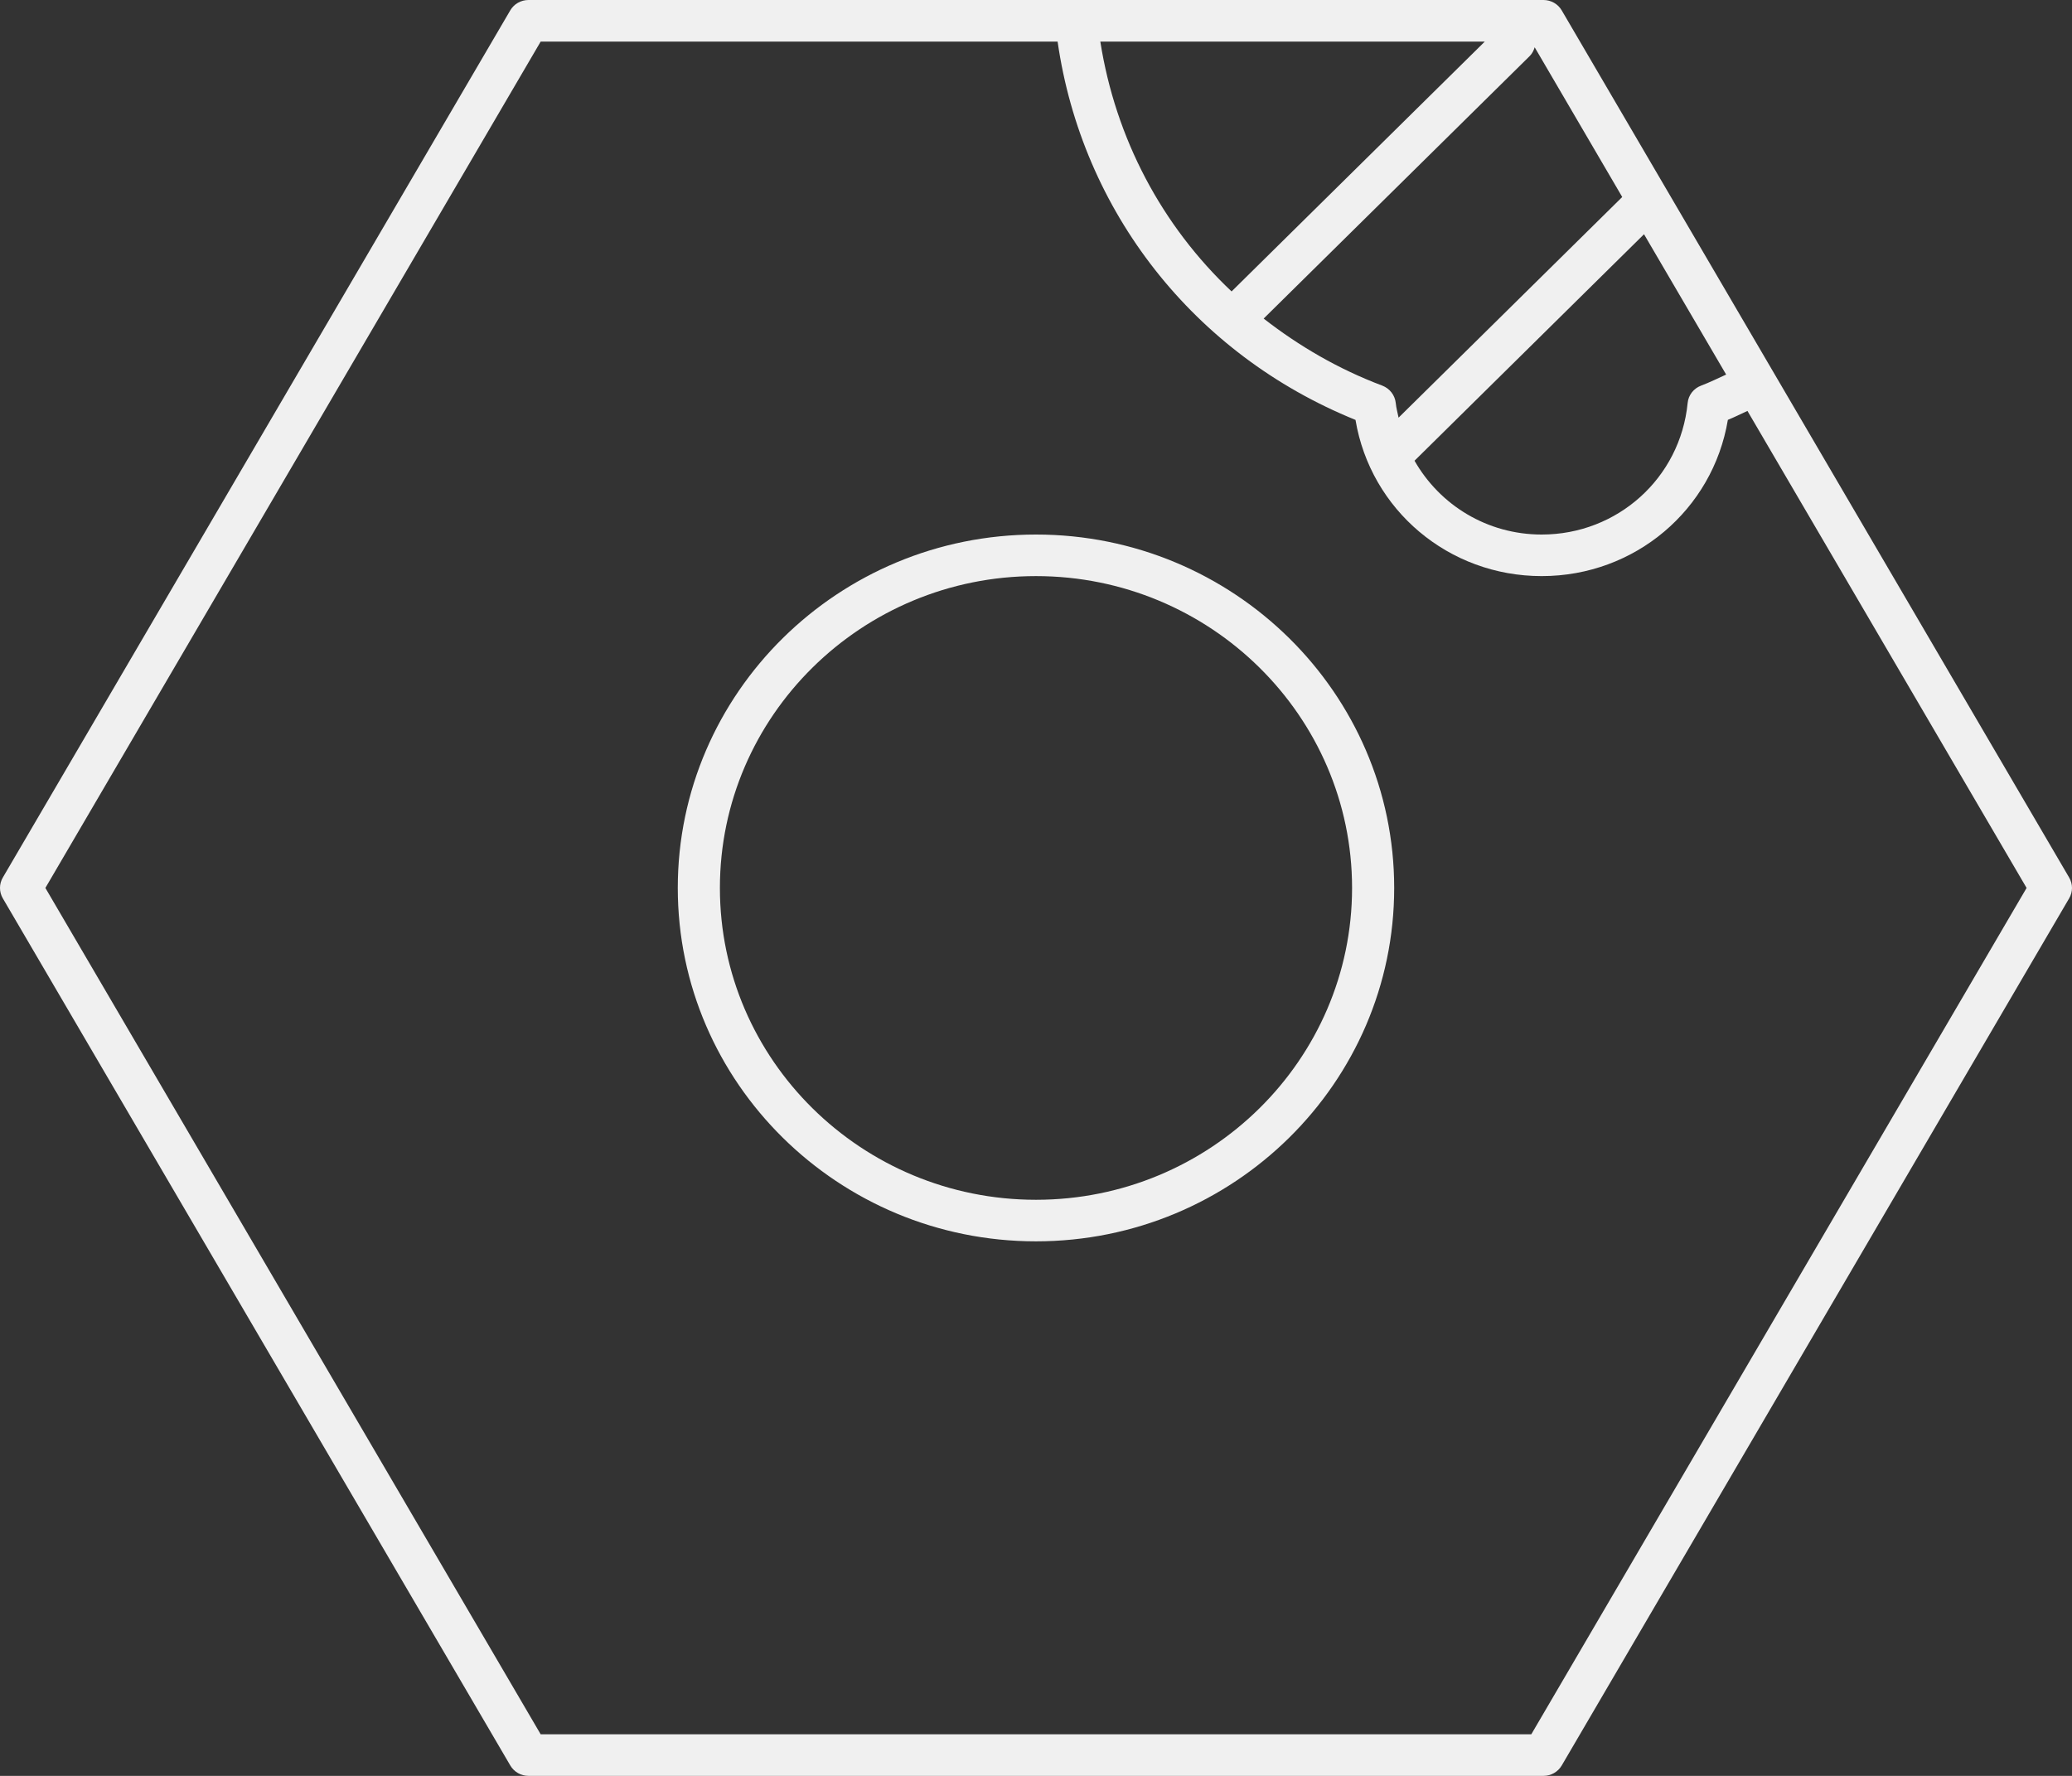 <svg width="70" height="60" viewBox="0 0 70 60" fill="none" xmlns="http://www.w3.org/2000/svg">
<rect x="0" y="0" width="70" height="60" fill="#333333" stroke="none"/>
<path d="M52.761 0.351C52.634 0.133 52.399 0 52.144 0H17.855C17.6 0 17.365 0.133 17.238 0.351L0.095 29.649C-0.032 29.866 -0.032 30.134 0.095 30.351L17.24 59.649C17.366 59.865 17.601 60 17.856 60H52.144C52.399 60 52.634 59.865 52.761 59.649L69.904 30.351C70.032 30.134 70.032 29.866 69.904 29.649L52.761 0.351ZM58.316 12.655C58.036 12.782 57.758 12.92 57.469 13.029C57.217 13.123 57.04 13.351 57.015 13.616C56.766 16.149 54.646 18.06 52.084 18.06C50.242 18.06 48.642 17.064 47.788 15.566L55.541 7.914L58.316 12.655ZM54.805 6.656L47.249 14.111C47.217 13.946 47.17 13.788 47.154 13.618C47.127 13.352 46.95 13.125 46.7 13.029C45.222 12.473 43.885 11.693 42.691 10.763L51.677 1.896C51.765 1.809 51.815 1.705 51.847 1.597L54.805 6.656ZM41.608 9.847C39.252 7.625 37.689 4.683 37.173 1.405H50.162L41.616 9.838C41.613 9.839 41.611 9.843 41.608 9.847ZM51.733 58.595H18.266L1.533 30L18.266 1.405H35.73C36.554 7.139 40.328 11.971 45.794 14.187C46.303 17.224 48.935 19.464 52.084 19.464C55.234 19.464 57.866 17.224 58.374 14.185C58.599 14.094 58.816 13.984 59.035 13.883L68.466 30L51.733 58.595Z" fill="#F0F0F0"/>
<path d="M34.999 18.06C28.326 18.06 22.898 23.416 22.898 30C22.898 36.584 28.326 41.94 34.999 41.94C41.673 41.94 47.101 36.584 47.101 30C47.101 23.416 41.673 18.06 34.999 18.06ZM34.999 40.536C29.111 40.536 24.321 35.81 24.321 30C24.321 24.19 29.111 19.464 34.999 19.464C40.888 19.464 45.678 24.19 45.678 30C45.678 35.81 40.888 40.536 34.999 40.536Z" fill="#F0F0F0"/>
</svg>
